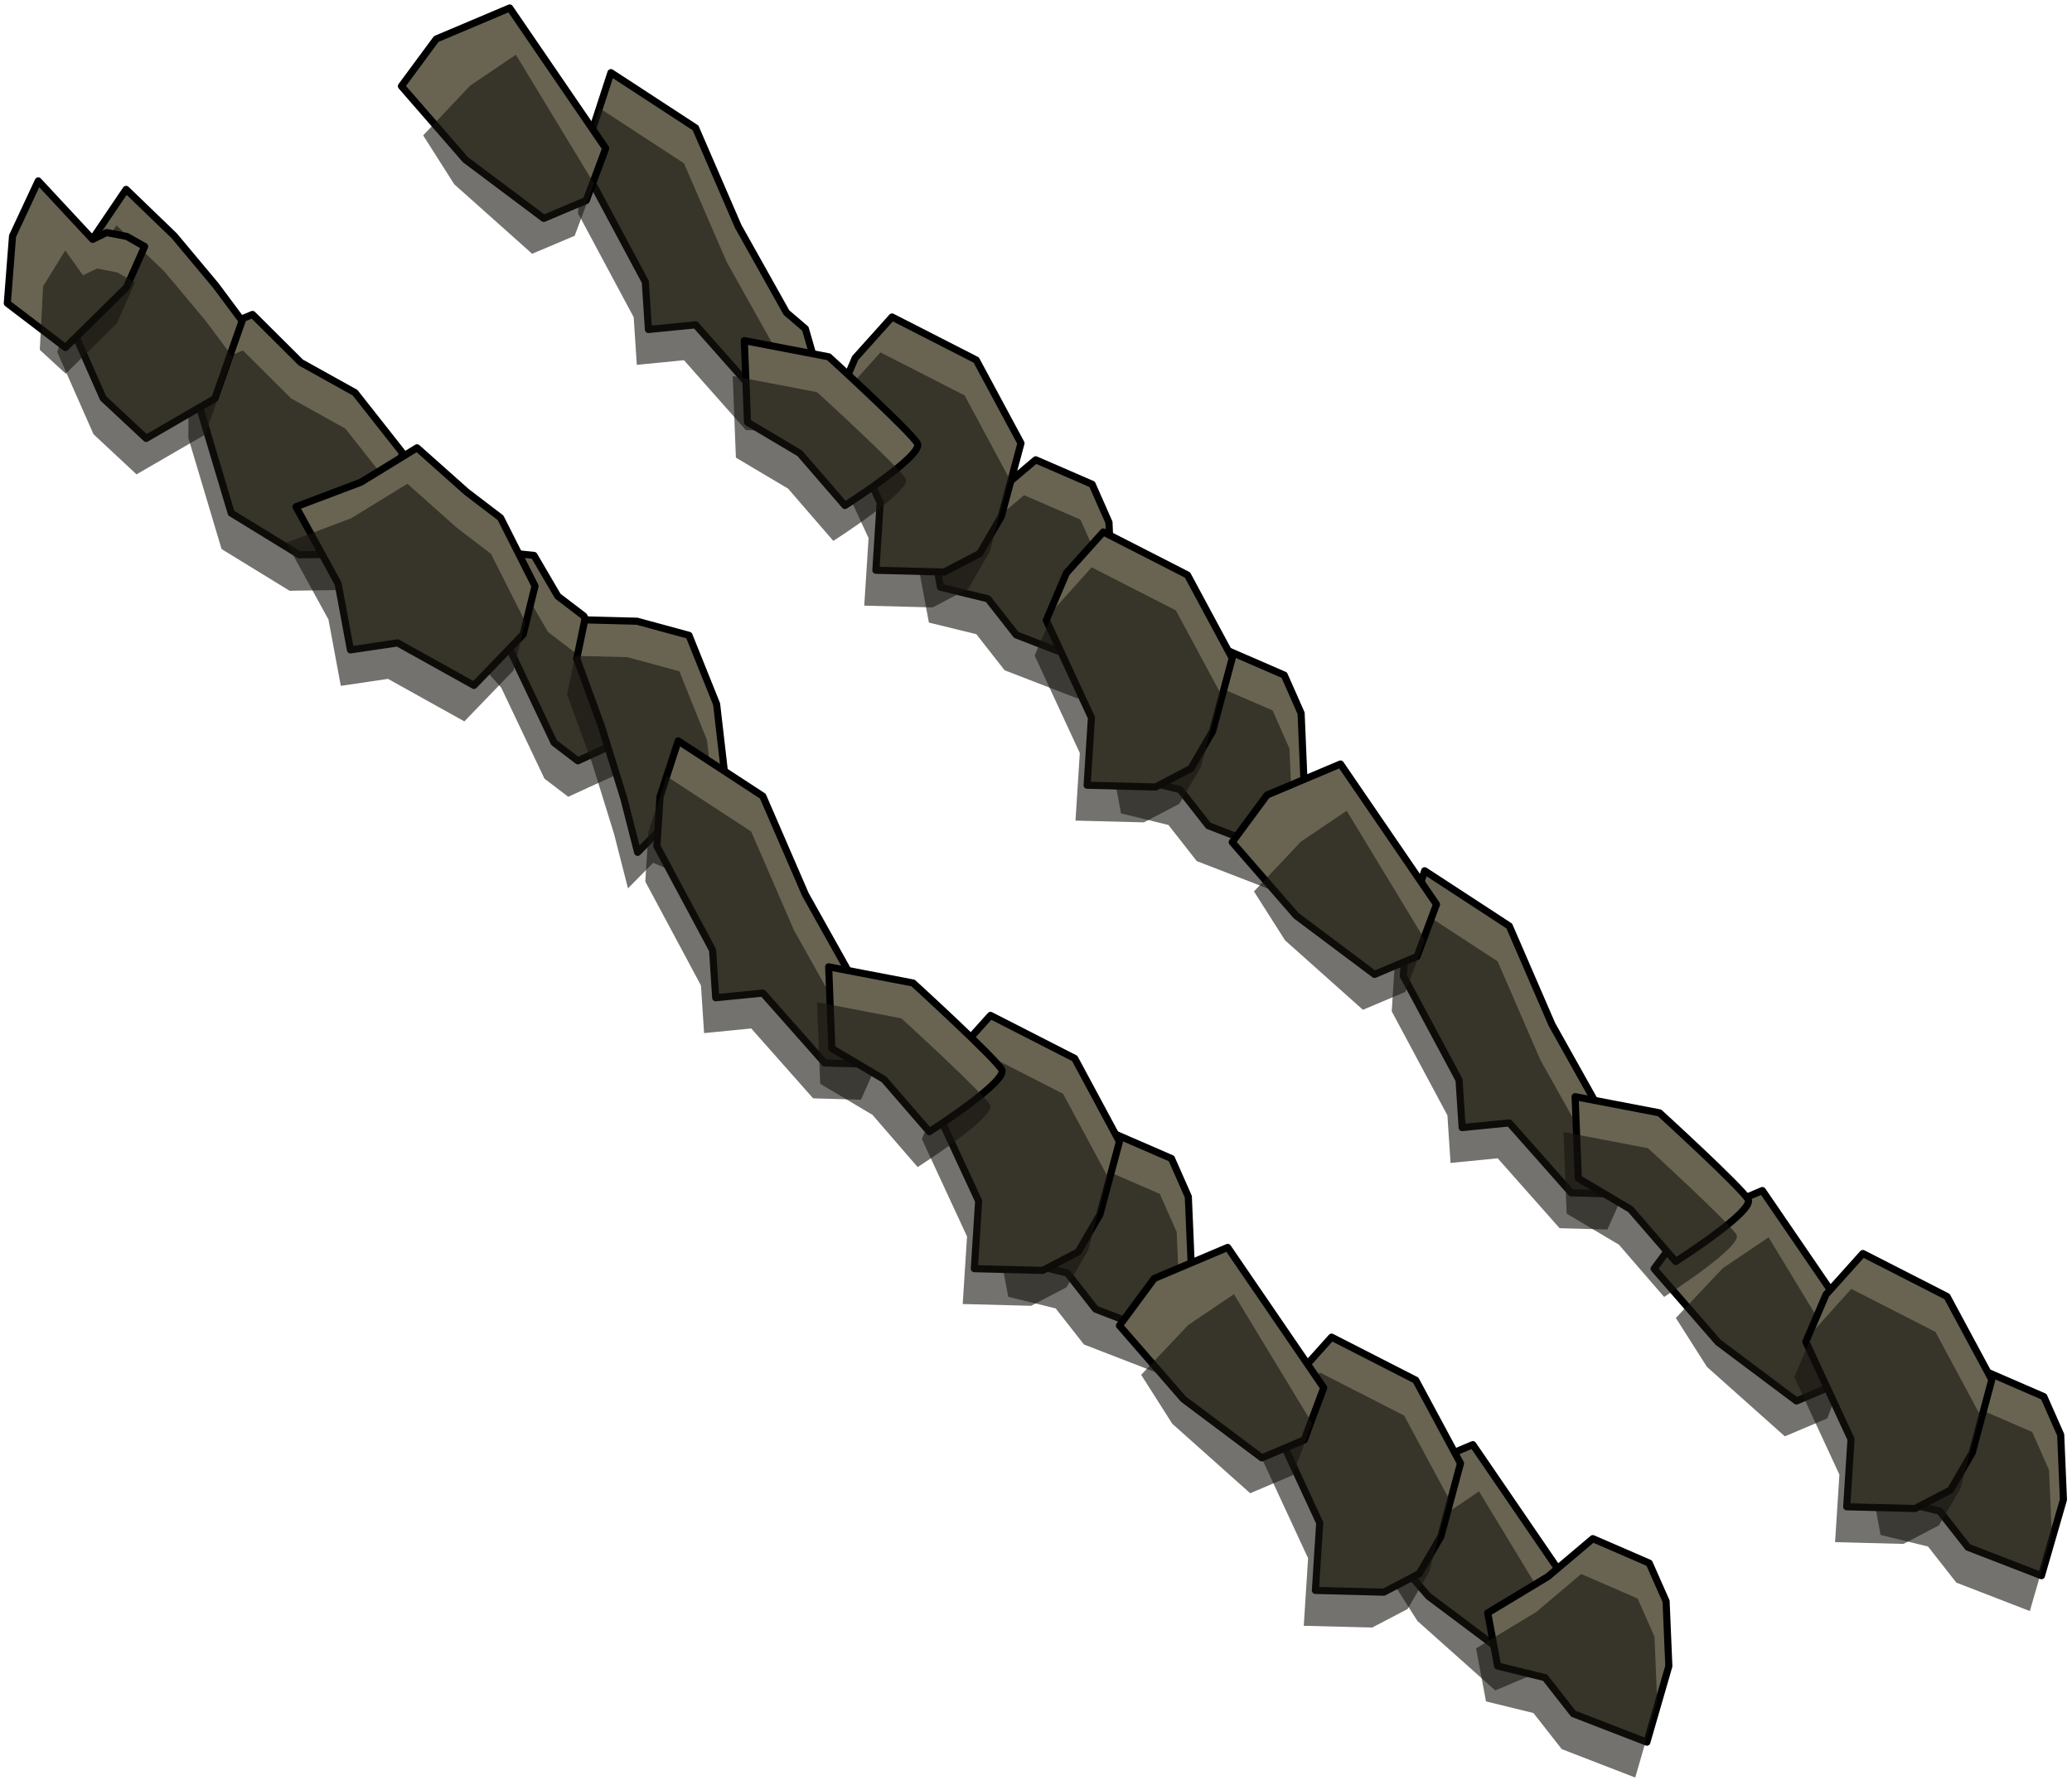 <?xml version="1.0" encoding="UTF-8" standalone="no"?><!DOCTYPE svg PUBLIC "-//W3C//DTD SVG 1.1//EN" "http://www.w3.org/Graphics/SVG/1.1/DTD/svg11.dtd"><svg width="100%" height="100%" viewBox="0 0 291 250" version="1.1" xmlns="http://www.w3.org/2000/svg" xmlns:xlink="http://www.w3.org/1999/xlink" xml:space="preserve" xmlns:serif="http://www.serif.com/" style="fill-rule:evenodd;clip-rule:evenodd;stroke-linecap:round;stroke-linejoin:round;stroke-miterlimit:1.5;"><g id="Way_Ramp_Up_low1"><g id="Way_Ramp_Up_low2"><g><path d="M27.799,56.434l0.075,-9.126l7.589,-3.14l6.782,6.749l7.62,4.239l6.676,8.476l-4.916,14.15l-9.602,0.149l-9.552,-5.858l-4.672,-15.639Z" style="fill:#696452;stroke:#000;stroke-width:1px;"/><path d="M26.446,61.486l0.075,-9.126l7.588,-3.14l6.783,6.749l7.62,4.239l6.676,8.475l-4.917,14.151l-9.601,0.148l-9.552,-5.858l-4.672,-15.638Z" style="fill:#161510;fill-opacity:0.6;"/><path d="M34.007,45.074l-3.835,10.914l-9.646,5.591l-6.036,-5.634l-5.096,-11.537l2.927,-9.842l5.389,-7.963l6.766,6.525l5.826,6.968l3.705,4.978" style="fill:#696452;stroke:#000;stroke-width:1px;"/><path d="M32.654,50.125l-3.836,10.914l-9.646,5.592l-6.036,-5.634l-5.095,-11.537l2.926,-9.842l5.389,-7.964l6.766,6.525l5.827,6.968l3.705,4.978" style="fill:#161510;fill-opacity:0.6;"/><path d="M20.314,34.627l-2.56,5.746l-8.571,8.443l-8.157,-6.222l0.733,-9.435l3.613,-7.746l7.638,8.211l1.959,-0.96l2.844,0.546l2.501,1.417Z" style="fill:#696452;stroke:#000;stroke-width:1px;"/><path d="M18.96,39.678l-2.559,5.747l-7.168,7.067l-3.644,-3.35l0.467,-8.932l3.108,-5.033l2.492,3.499l1.96,-0.96l2.844,0.545l2.5,1.417Z" style="fill:#161510;fill-opacity:0.6;"/><path d="M77.819,104.318l-6.063,-12.77l-6.417,-7.21l0.028,-3.394l0.035,-4.211l4.793,0.794l4.797,0.485l3.347,5.728l3.659,2.792l2.485,4.759l4.708,11.243l-1.808,1.478l-6.225,2.855l-3.339,-2.549Z" style="fill:#696452;stroke:#000;stroke-width:1px;"/><path d="M76.465,109.37l-6.063,-12.77l-6.416,-7.21l0.028,-3.394l0.034,-4.211l4.794,0.794l4.796,0.485l3.347,5.728l3.66,2.792l2.484,4.758l4.708,11.244l-1.808,1.478l-6.224,2.854l-3.34,-2.548Z" style="fill:#161510;fill-opacity:0.6;"/><path d="M100.644,98.901l-3.88,-9.657l-7.288,-1.984l-7.345,-0.191l-1.129,5.432l3.512,9.647l3.091,9.973l1.946,7.607l3.543,-3.589l3.391,1.474l4.534,-1.448l1.266,-3.041l-1.641,-14.223" style="fill:#696452;stroke:#000;stroke-width:1px;"/><path d="M99.291,103.953l-3.881,-9.658l-7.288,-1.984l-7.344,-0.19l-1.13,5.432l3.513,9.646l3.09,9.974l1.946,7.607l3.544,-3.589l3.391,1.474l4.534,-1.449l1.266,-3.04l-1.641,-14.223" style="fill:#161510;fill-opacity:0.6;"/><path d="M65.531,69.096l-6.961,-6.196l-7.866,4.828l-9.132,3.454l5.915,10.794l1.73,9.311l6.628,-0.981l10.725,5.972l6.907,-7.171l1.663,-6.79l-4.838,-9.582l-4.771,-3.639Z" style="fill:#696452;stroke:#000;stroke-width:1px;"/><path d="M64.178,74.148l-6.961,-6.196l-7.866,4.828l-9.133,3.454l5.915,10.794l1.73,9.311l6.628,-0.981l10.726,5.972l6.907,-7.171l1.662,-6.79l-4.838,-9.582l-4.77,-3.639Z" style="fill:#161510;fill-opacity:0.6;"/><path d="M166.893,168.088l0.386,9.112l-3.087,10.681l-10.324,-3.994l-3.973,-5.069l-6.664,-1.633l-1.389,-7.457l8.453,-5.105l6.307,-5.331l7.924,3.437l2.367,5.359Z" style="fill:#696452;stroke:#000;stroke-width:1px;"/><path d="M165.261,173.057l0.386,9.112l-3.087,10.681l-10.324,-3.995l-3.973,-5.069l-6.664,-1.632l-1.389,-7.457l8.453,-5.105l6.307,-5.331l7.924,3.437l2.367,5.359Z" style="fill:#161510;fill-opacity:0.6;"/><path d="M157.219,160.355l-6.284,-11.686l-11.824,-6.042l-5.177,5.764l-2.829,6.632l6.341,13.689l-0.606,9.489l9.604,0.248l4.976,-2.602l3.042,-5.22l2.757,-10.272Z" style="fill:#696452;stroke:#000;stroke-width:1px;"/><path d="M155.587,165.323l-6.284,-11.686l-11.823,-6.042l-5.178,5.765l-2.829,6.632l6.341,13.689l-0.606,9.489l9.604,0.248l4.976,-2.602l3.042,-5.22l2.757,-10.273Z" style="fill:#161510;fill-opacity:0.6;"/><path d="M220.335,222.636l-2.731,7.316l-5.969,2.523l-11.005,-8.249l-8.985,-10.325l4.891,-6.623l10.314,-4.359l13.485,19.717Z" style="fill:#696452;stroke:#000;stroke-width:1px;"/><path d="M218.703,227.605l-2.731,7.316l-5.969,2.523l-10.933,-9.753l-4.371,-6.875l6.595,-6.992l6.427,-4.338l10.982,18.119Z" style="fill:#161510;fill-opacity:0.6;"/><path d="M233.992,224.921l0.386,9.112l-3.087,10.681l-10.324,-3.995l-3.972,-5.069l-6.665,-1.632l-1.389,-7.457l8.453,-5.105l6.308,-5.331l7.923,3.437l2.367,5.359Z" style="fill:#696452;stroke:#000;stroke-width:1px;"/><path d="M232.36,229.89l0.386,9.111l-3.087,10.681l-10.324,-3.994l-3.972,-5.069l-6.665,-1.632l-1.389,-7.457l8.453,-5.105l6.308,-5.331l7.923,3.436l2.367,5.36Z" style="fill:#161510;fill-opacity:0.6;"/><path d="M205.118,205.551l-6.284,-11.686l-11.824,-6.042l-5.177,5.764l-2.829,6.633l6.341,13.688l-0.606,9.49l9.604,0.248l4.976,-2.603l3.042,-5.219l2.757,-10.273Z" style="fill:#696452;stroke:#000;stroke-width:1px;"/><path d="M203.486,210.52l-6.284,-11.686l-11.824,-6.042l-5.177,5.764l-2.829,6.633l6.341,13.688l-0.606,9.489l9.604,0.248l4.976,-2.602l3.042,-5.219l2.757,-10.273Z" style="fill:#161510;fill-opacity:0.6;"/><path d="M113.126,125.668l-5.992,-13.836l-11.886,-7.76l-2.548,7.829l-0.443,6.95l7.821,14.608l0.439,6.689l6.621,-0.654l8.695,9.817l6.714,0.186l1.66,-3.727l-1.648,-5.724l-2.652,-2.267l-6.781,-12.111" style="fill:#696452;stroke:#000;stroke-width:1px;"/><path d="M111.494,130.637l-5.992,-13.836l-11.885,-7.76l-2.548,7.829l-0.444,6.95l7.821,14.607l0.439,6.69l6.621,-0.655l8.695,9.818l6.714,0.185l1.66,-3.726l-1.648,-5.725l-2.652,-2.266l-6.781,-12.111" style="fill:#161510;fill-opacity:0.6;"/><path d="M140.686,150.247c-0.916,-1.641 -12.45,-12.17 -12.45,-12.17l-11.856,-2.272l0.447,11.464l7.334,4.356l6.349,7.339c0,0 11.092,-7.077 10.176,-8.717Z" style="fill:#696452;stroke:#000;stroke-width:1px;"/><path d="M139.054,155.215c-0.916,-1.64 -12.45,-12.17 -12.45,-12.17l-11.856,-2.271l0.447,11.463l7.334,4.356l6.349,7.34c0,0 11.092,-7.078 10.176,-8.718Z" style="fill:#161510;fill-opacity:0.6;"/><path d="M185.908,194.937l-2.731,7.316l-5.969,2.523l-11.005,-8.249l-8.984,-10.326l4.89,-6.622l10.314,-4.359l13.485,19.717Z" style="fill:#696452;stroke:#000;stroke-width:1px;"/><path d="M184.277,199.906l-2.732,7.316l-5.968,2.523l-10.934,-9.754l-4.371,-6.874l6.595,-6.992l6.428,-4.339l10.982,18.12Z" style="fill:#161510;fill-opacity:0.6;"/></g><g><path d="M155.75,73.383l0.386,9.112l-3.087,10.681l-10.324,-3.995l-3.973,-5.069l-6.664,-1.632l-1.39,-7.457l8.454,-5.105l6.307,-5.331l7.924,3.437l2.367,5.359Z" style="fill:#696452;stroke:#000;stroke-width:1px;"/><path d="M154.118,78.352l0.386,9.111l-3.087,10.681l-10.324,-3.994l-3.973,-5.069l-6.664,-1.632l-1.389,-7.457l8.453,-5.105l6.307,-5.331l7.924,3.436l2.367,5.36Z" style="fill:#161510;fill-opacity:0.6;"/><path d="M143.389,62.255l-6.284,-11.685l-11.823,-6.043l-5.178,5.765l-2.828,6.632l6.341,13.689l-0.606,9.489l9.603,0.248l4.976,-2.602l3.042,-5.22l2.757,-10.273Z" style="fill:#696452;stroke:#000;stroke-width:1px;"/><path d="M141.757,67.224l-6.284,-11.686l-11.823,-6.042l-5.178,5.764l-2.828,6.633l6.341,13.688l-0.606,9.489l9.604,0.249l4.975,-2.603l3.042,-5.219l2.757,-10.273Z" style="fill:#161510;fill-opacity:0.6;"/><path d="M103.678,31.802l-5.992,-13.837l-11.886,-7.759l-2.548,7.829l-0.443,6.949l7.821,14.608l0.439,6.69l6.621,-0.655l8.695,9.818l6.714,0.185l1.659,-3.726l-1.647,-5.725l-2.652,-2.267l-6.781,-12.11" style="fill:#696452;stroke:#000;stroke-width:1px;"/><path d="M102.046,36.77l-5.992,-13.836l-11.886,-7.76l-2.548,7.829l-0.443,6.95l7.821,14.608l0.439,6.689l6.621,-0.654l8.695,9.818l6.714,0.185l1.66,-3.727l-1.648,-5.724l-2.652,-2.267l-6.781,-12.111" style="fill:#161510;fill-opacity:0.6;"/><path d="M128.842,62.29c-0.917,-1.64 -12.45,-12.17 -12.45,-12.17l-11.857,-2.272l0.448,11.464l7.334,4.356l6.349,7.339c0,0 11.092,-7.077 10.176,-8.717Z" style="fill:#696452;stroke:#000;stroke-width:1px;"/><path d="M127.21,67.258c-0.916,-1.64 -12.45,-12.169 -12.45,-12.169l-11.856,-2.272l0.447,11.463l7.334,4.357l6.349,7.339c0,0 11.092,-7.078 10.176,-8.718Z" style="fill:#161510;fill-opacity:0.6;"/><path d="M85.068,20.838l-2.731,7.316l-5.969,2.523l-11.005,-8.249l-8.985,-10.326l4.891,-6.622l10.314,-4.359l13.485,19.717Z" style="fill:#696452;stroke:#000;stroke-width:1px;"/><path d="M83.436,25.807l-2.731,7.316l-5.969,2.523l-10.933,-9.754l-4.371,-6.874l6.595,-6.992l6.427,-4.339l10.982,18.12Z" style="fill:#161510;fill-opacity:0.6;"/><path d="M182.732,100.184l0.386,9.112l-3.087,10.681l-10.324,-3.995l-3.973,-5.069l-6.664,-1.632l-1.39,-7.457l8.454,-5.105l6.307,-5.331l7.924,3.437l2.367,5.359Z" style="fill:#696452;stroke:#000;stroke-width:1px;"/><path d="M181.1,105.153l0.386,9.111l-3.087,10.681l-10.324,-3.994l-3.973,-5.069l-6.664,-1.632l-1.389,-7.457l8.453,-5.105l6.307,-5.331l7.924,3.436l2.367,5.36Z" style="fill:#161510;fill-opacity:0.6;"/><path d="M173.058,92.45l-6.284,-11.686l-11.824,-6.042l-5.177,5.765l-2.829,6.632l6.341,13.689l-0.606,9.489l9.604,0.248l4.976,-2.602l3.042,-5.22l2.757,-10.273Z" style="fill:#696452;stroke:#000;stroke-width:1px;"/><path d="M171.426,97.419l-6.284,-11.686l-11.824,-6.042l-5.177,5.764l-2.829,6.633l6.341,13.688l-0.606,9.489l9.604,0.249l4.976,-2.603l3.042,-5.219l2.757,-10.273Z" style="fill:#161510;fill-opacity:0.6;"/><path d="M260.999,186.948l-2.731,7.316l-5.969,2.523l-11.005,-8.249l-8.985,-10.326l4.891,-6.622l10.314,-4.36l13.485,19.718Z" style="fill:#696452;stroke:#000;stroke-width:1px;"/><path d="M259.367,191.917l-2.731,7.316l-5.969,2.523l-10.933,-9.754l-4.371,-6.874l6.595,-6.992l6.427,-4.339l10.982,18.12Z" style="fill:#161510;fill-opacity:0.6;"/><path d="M289.411,201.536l0.386,9.111l-3.087,10.681l-10.324,-3.994l-3.973,-5.069l-6.664,-1.632l-1.389,-7.457l8.453,-5.105l6.307,-5.331l7.924,3.437l2.367,5.359Z" style="fill:#696452;stroke:#000;stroke-width:1px;"/><path d="M287.779,206.505l0.386,9.111l-3.087,10.681l-10.324,-3.994l-3.973,-5.069l-6.664,-1.632l-1.389,-7.458l8.453,-5.104l6.307,-5.331l7.924,3.436l2.367,5.36Z" style="fill:#161510;fill-opacity:0.6;"/><path d="M279.737,193.802l-6.284,-11.686l-11.824,-6.042l-5.177,5.764l-2.829,6.633l6.341,13.688l-0.606,9.49l9.604,0.248l4.976,-2.603l3.042,-5.219l2.757,-10.273Z" style="fill:#696452;stroke:#000;stroke-width:1px;"/><path d="M278.105,198.771l-6.284,-11.686l-11.823,-6.042l-5.178,5.764l-2.828,6.633l6.34,13.688l-0.606,9.489l9.604,0.248l4.976,-2.602l3.042,-5.219l2.757,-10.273Z" style="fill:#161510;fill-opacity:0.6;"/><path d="M217.961,143.906l-5.992,-13.836l-11.886,-7.76l-2.547,7.829l-0.444,6.95l7.821,14.608l0.439,6.689l6.621,-0.654l8.695,9.817l6.714,0.186l1.66,-3.727l-1.648,-5.724l-2.652,-2.267l-6.781,-12.111" style="fill:#696452;stroke:#000;stroke-width:1px;"/><path d="M216.329,148.875l-5.992,-13.836l-11.885,-7.76l-2.548,7.829l-0.444,6.949l7.821,14.608l0.439,6.69l6.622,-0.655l8.694,9.818l6.714,0.185l1.66,-3.726l-1.648,-5.725l-2.652,-2.266l-6.781,-12.111" style="fill:#161510;fill-opacity:0.6;"/><path d="M245.521,168.484c-0.916,-1.64 -12.45,-12.169 -12.45,-12.169l-11.856,-2.272l0.447,11.463l7.334,4.357l6.349,7.339c0,0 11.092,-7.077 10.176,-8.718Z" style="fill:#696452;stroke:#000;stroke-width:1px;"/><path d="M243.889,173.453c-0.916,-1.64 -12.45,-12.17 -12.45,-12.17l-11.856,-2.271l0.447,11.463l7.334,4.356l6.349,7.34c0,0 11.092,-7.078 10.176,-8.718Z" style="fill:#161510;fill-opacity:0.6;"/><path d="M201.747,127.033l-2.731,7.316l-5.969,2.523l-11.005,-8.249l-8.984,-10.326l4.89,-6.622l10.314,-4.36l13.485,19.718Z" style="fill:#696452;stroke:#000;stroke-width:1px;"/><path d="M200.115,132.002l-2.731,7.316l-5.969,2.523l-10.933,-9.754l-4.371,-6.874l6.595,-6.992l6.428,-4.339l10.981,18.12Z" style="fill:#161510;fill-opacity:0.6;"/></g></g></g></svg>